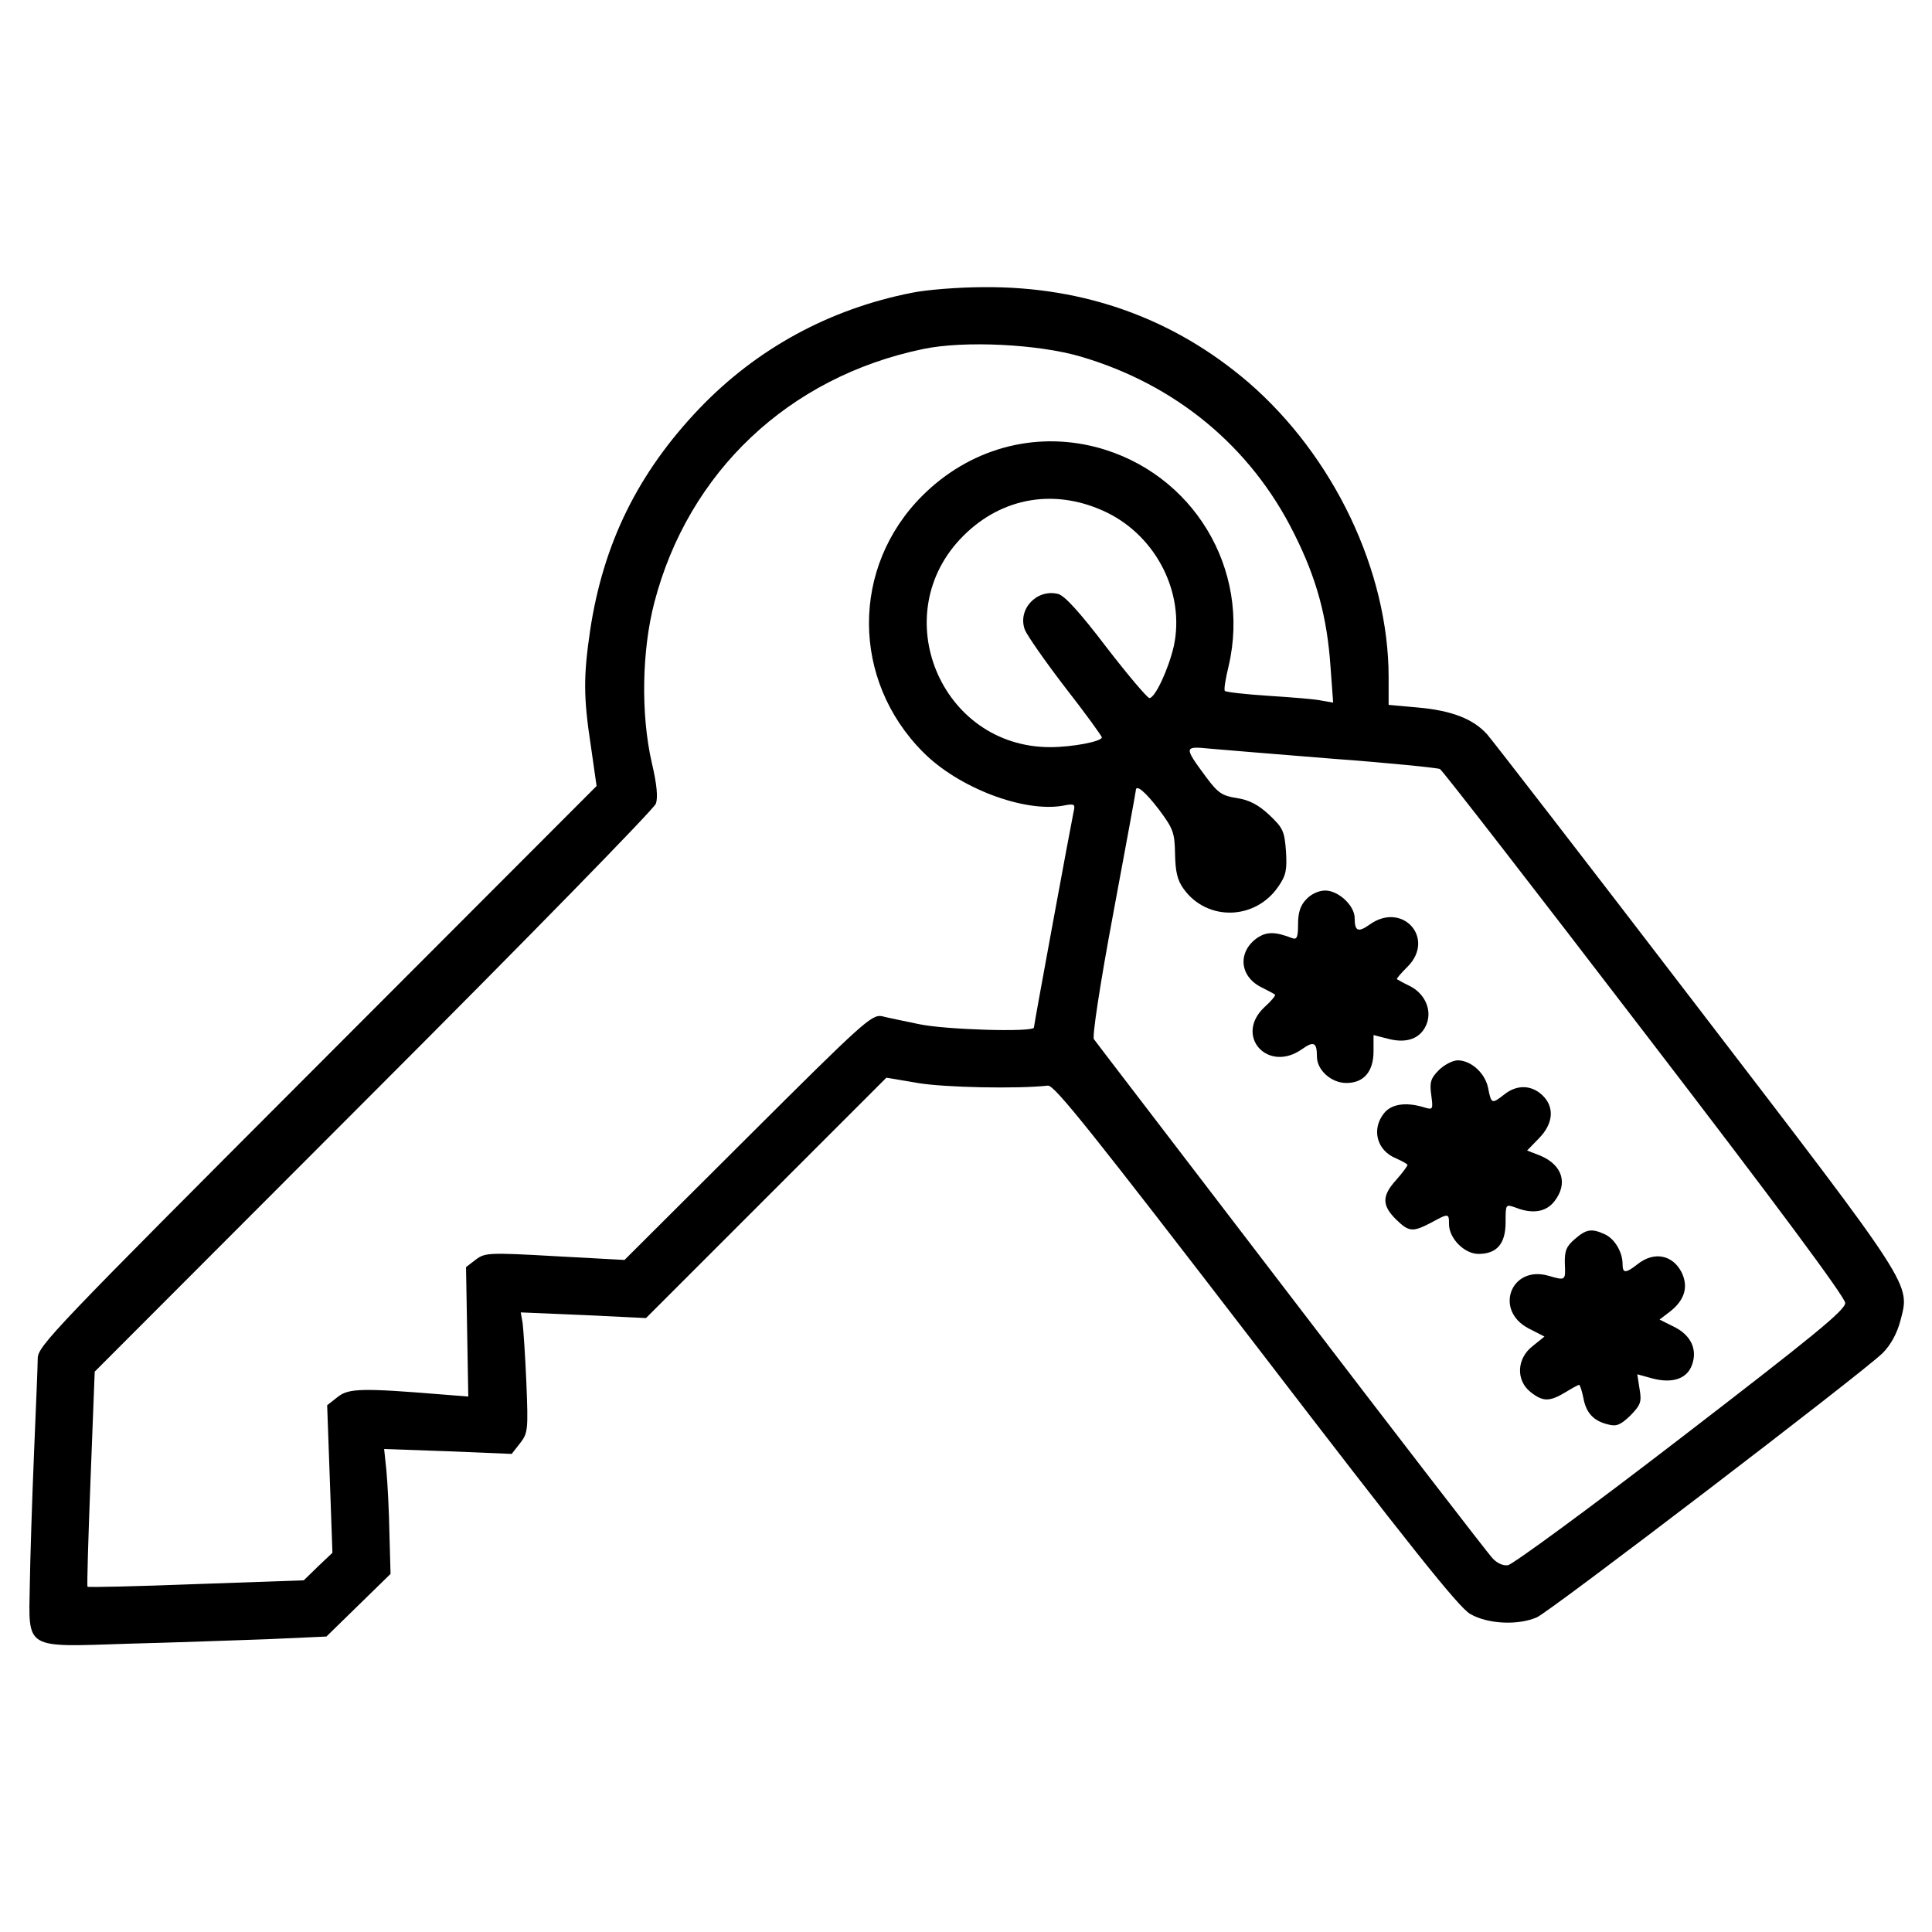 <?xml version="1.0" standalone="no"?>
<!DOCTYPE svg PUBLIC "-//W3C//DTD SVG 20010904//EN"
 "http://www.w3.org/TR/2001/REC-SVG-20010904/DTD/svg10.dtd">
<svg version="1.0" xmlns="http://www.w3.org/2000/svg"
 width="512pt" height="512pt" viewBox="0 0 512 512"
 preserveAspectRatio="xMidYMid meet">

<g transform="translate(0,512) scale(0.1,-0.1)"
fill="#000000" stroke="none">
<path d="M2416 4344 c-218 -43 -411 -148 -563 -307 -162 -170 -254 -356 -289
-587 -18 -122 -18 -178 2 -308 l15 -105 -740 -741 c-696 -697 -741 -743 -741
-776 0 -19 -5 -134 -10 -255 -5 -121 -10 -276 -11 -344 -3 -174 -17 -166 261
-157 118 3 285 9 370 12 l155 7 85 83 85 83 -3 108 c-1 59 -5 134 -8 166 l-6
57 169 -6 169 -7 22 28 c21 27 22 35 17 159 -3 72 -8 144 -10 160 l-5 28 166
-7 166 -8 319 319 318 318 83 -14 c70 -12 264 -16 345 -7 17 2 115 -121 551
-688 408 -532 538 -695 568 -712 46 -27 127 -31 177 -9 36 16 863 648 916 700
22 22 38 52 47 85 26 101 41 78 -540 836 -291 380 -541 703 -555 719 -37 41
-94 63 -183 71 l-78 7 0 73 c0 281 -145 586 -372 782 -196 168 -433 254 -700
252 -67 0 -154 -7 -192 -15z m448 -169 c252 -74 451 -239 565 -468 60 -119 88
-222 97 -354 l7 -95 -29 5 c-16 4 -80 9 -142 13 -62 4 -114 10 -116 13 -3 4 2
33 10 66 60 257 -95 513 -351 580 -166 43 -337 -5 -461 -129 -189 -189 -188
-488 2 -679 94 -95 268 -161 372 -142 30 6 32 4 27 -17 -7 -33 -105 -564 -105
-571 0 -13 -236 -6 -305 9 -38 8 -83 17 -98 21 -27 5 -51 -17 -355 -320 l-327
-326 -184 10 c-176 10 -186 9 -210 -9 l-26 -20 3 -171 3 -172 -63 5 c-219 18
-254 17 -283 -6 l-28 -22 7 -195 7 -196 -38 -36 -38 -37 -285 -10 c-157 -6
-286 -9 -288 -7 -2 1 2 131 8 286 l11 284 739 740 c407 407 743 751 748 765 6
16 3 51 -11 110 -29 128 -26 296 7 423 90 346 356 598 712 672 109 23 306 13
418 -20z m71 -414 c131 -65 205 -214 176 -352 -14 -62 -50 -139 -65 -139 -6 1
-57 61 -114 135 -70 92 -111 137 -128 141 -57 14 -108 -41 -88 -95 6 -15 54
-84 107 -153 54 -69 97 -129 97 -132 0 -11 -78 -26 -137 -26 -291 0 -437 354
-230 560 104 104 247 127 382 61z m600 -652 c149 -11 275 -24 281 -27 7 -4
251 -319 543 -700 347 -452 531 -700 531 -715 0 -19 -85 -88 -436 -358 -239
-184 -445 -335 -458 -337 -13 -2 -30 6 -42 20 -12 13 -252 324 -534 693 -282
369 -517 675 -521 681 -5 6 16 145 51 332 33 177 60 324 60 327 0 18 25 -3 61
-50 38 -51 42 -61 43 -118 1 -47 6 -70 23 -93 62 -86 190 -83 251 7 20 29 23
43 20 93 -4 54 -8 62 -45 97 -29 27 -53 39 -85 44 -39 6 -50 13 -82 56 -59 80
-59 82 10 75 32 -3 181 -15 329 -27z"/>
<path d="M3462 2737 c-16 -16 -22 -36 -22 -66 0 -35 -3 -42 -16 -37 -44 17
-66 17 -90 2 -54 -36 -51 -102 8 -132 18 -9 35 -18 37 -20 2 -2 -10 -17 -28
-33 -81 -76 9 -176 100 -111 31 22 39 17 39 -20 0 -36 38 -70 78 -70 46 0 72
30 72 84 l0 43 39 -10 c50 -13 87 1 102 40 14 37 -5 80 -45 100 -17 8 -32 17
-34 18 -2 1 11 16 28 33 75 75 -13 174 -100 112 -31 -22 -40 -18 -40 17 0 33
-43 73 -78 73 -17 0 -37 -9 -50 -23z"/>
<path d="M3813 2284 c-21 -21 -25 -32 -20 -66 5 -39 5 -40 -21 -32 -47 14 -85
8 -104 -16 -34 -42 -20 -99 32 -120 16 -7 30 -15 30 -17 0 -3 -13 -21 -30 -40
-38 -42 -38 -67 -1 -104 35 -34 44 -35 94 -9 46 25 47 25 47 -4 0 -38 41 -79
78 -79 49 0 72 27 72 84 0 48 0 48 26 39 45 -18 81 -12 103 16 37 47 22 96
-36 121 l-36 14 32 33 c38 39 41 83 8 114 -29 27 -67 28 -100 2 -33 -26 -35
-26 -43 15 -7 40 -45 75 -81 75 -13 0 -36 -12 -50 -26z"/>
<path d="M4173 1836 c-22 -19 -27 -31 -26 -65 2 -45 2 -45 -43 -32 -100 29
-146 -92 -52 -140 l41 -21 -31 -25 c-43 -33 -45 -91 -6 -122 33 -26 50 -26 92
-1 18 11 34 20 37 20 2 0 7 -15 11 -34 7 -40 27 -62 66 -71 22 -6 33 -1 59 24
27 28 30 36 24 70 l-6 39 40 -11 c53 -14 92 -1 105 36 15 41 -3 79 -48 101
l-38 19 30 23 c37 30 47 65 28 103 -24 46 -73 55 -116 21 -32 -25 -40 -25 -40
0 0 32 -21 67 -47 79 -35 16 -49 14 -80 -13z"/>
</g>
</svg>
